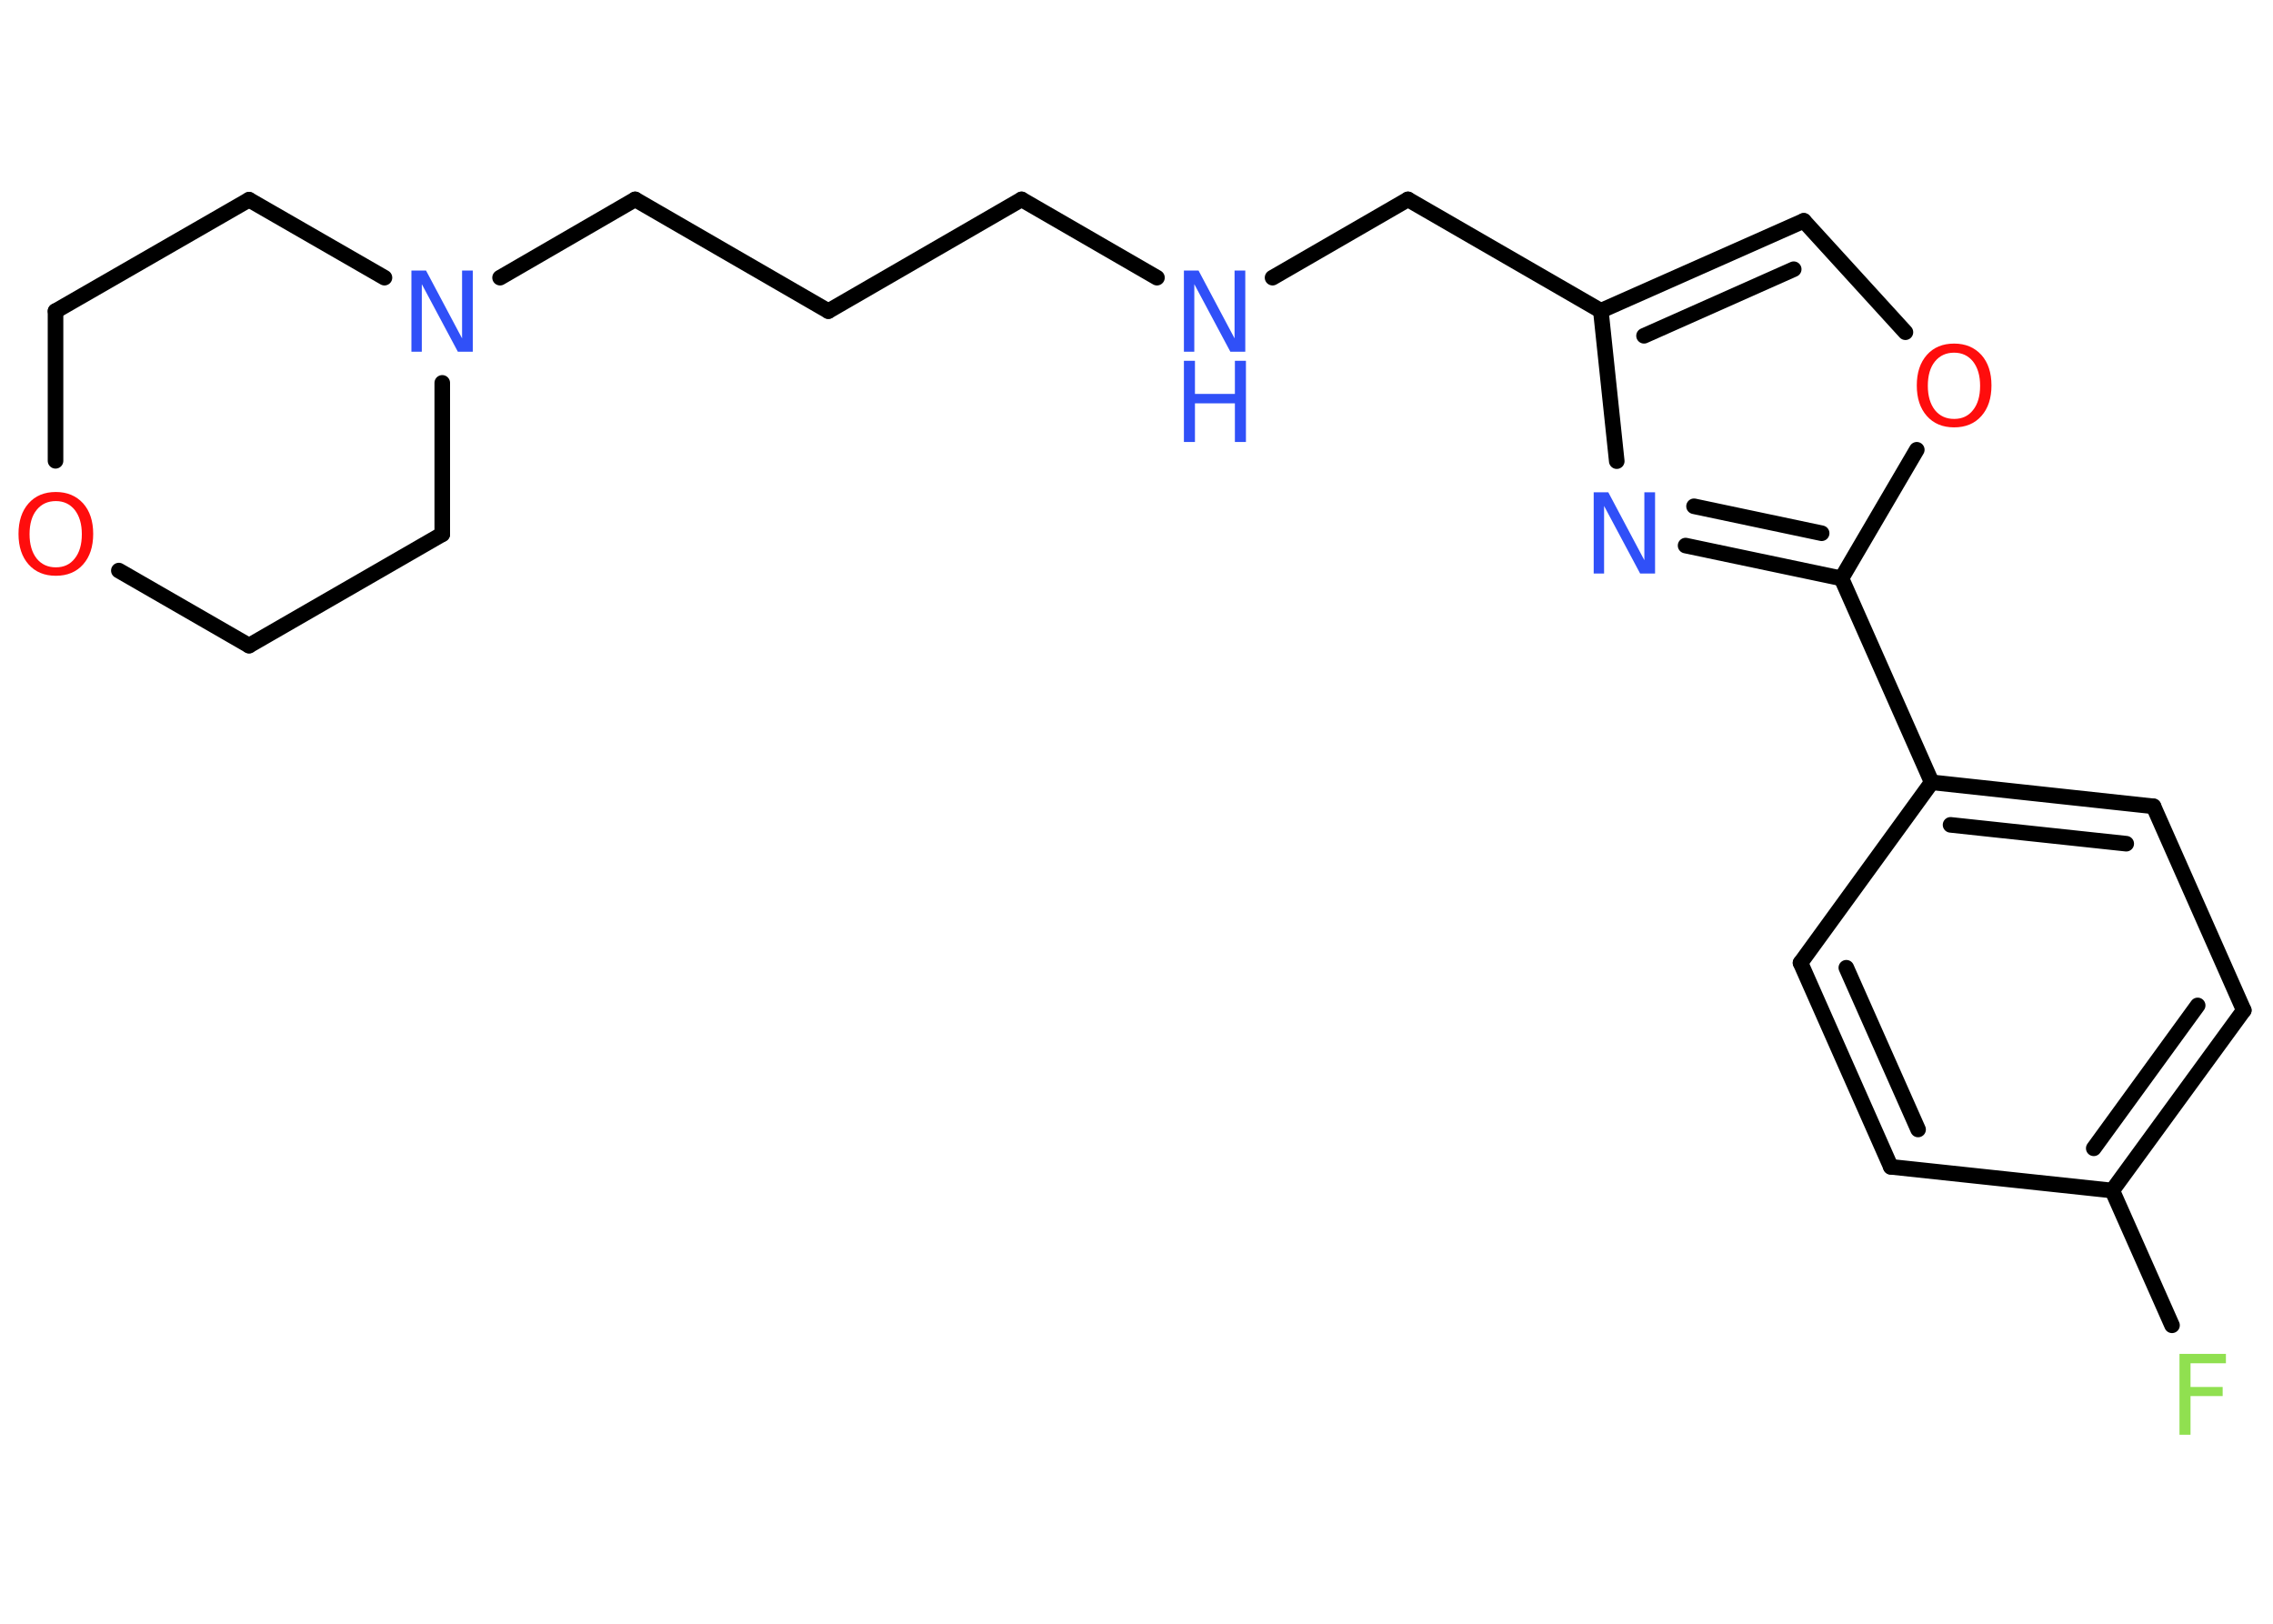 <?xml version='1.0' encoding='UTF-8'?>
<!DOCTYPE svg PUBLIC "-//W3C//DTD SVG 1.1//EN" "http://www.w3.org/Graphics/SVG/1.1/DTD/svg11.dtd">
<svg version='1.2' xmlns='http://www.w3.org/2000/svg' xmlns:xlink='http://www.w3.org/1999/xlink' width='70.0mm' height='50.0mm' viewBox='0 0 70.0 50.0'>
  <desc>Generated by the Chemistry Development Kit (http://github.com/cdk)</desc>
  <g stroke-linecap='round' stroke-linejoin='round' stroke='#000000' stroke-width='.48' fill='#3050F8'>
    <rect x='.0' y='.0' width='70.0' height='50.0' fill='#FFFFFF' stroke='none'/>
    <g id='mol1' class='mol'>
      <line id='mol1bnd1' class='bond' x1='66.89' y1='40.81' x2='65.05' y2='36.66'/>
      <g id='mol1bnd2' class='bond'>
        <line x1='65.05' y1='36.66' x2='69.1' y2='31.11'/>
        <line x1='64.48' y1='35.36' x2='67.68' y2='30.96'/>
      </g>
      <line id='mol1bnd3' class='bond' x1='69.1' y1='31.11' x2='66.32' y2='24.83'/>
      <g id='mol1bnd4' class='bond'>
        <line x1='66.32' y1='24.83' x2='59.49' y2='24.09'/>
        <line x1='65.48' y1='25.98' x2='60.07' y2='25.4'/>
      </g>
      <line id='mol1bnd5' class='bond' x1='59.49' y1='24.09' x2='56.71' y2='17.81'/>
      <g id='mol1bnd6' class='bond'>
        <line x1='51.91' y1='16.8' x2='56.71' y2='17.81'/>
        <line x1='52.17' y1='15.59' x2='56.1' y2='16.42'/>
      </g>
      <line id='mol1bnd7' class='bond' x1='49.79' y1='14.2' x2='49.3' y2='9.57'/>
      <line id='mol1bnd8' class='bond' x1='49.3' y1='9.57' x2='43.36' y2='6.14'/>
      <line id='mol1bnd9' class='bond' x1='43.36' y1='6.14' x2='39.19' y2='8.55'/>
      <line id='mol1bnd10' class='bond' x1='35.63' y1='8.55' x2='31.46' y2='6.14'/>
      <line id='mol1bnd11' class='bond' x1='31.46' y1='6.14' x2='25.51' y2='9.58'/>
      <line id='mol1bnd12' class='bond' x1='25.51' y1='9.58' x2='19.56' y2='6.14'/>
      <line id='mol1bnd13' class='bond' x1='19.56' y1='6.14' x2='15.4' y2='8.55'/>
      <line id='mol1bnd14' class='bond' x1='13.62' y1='11.79' x2='13.62' y2='16.45'/>
      <line id='mol1bnd15' class='bond' x1='13.62' y1='16.45' x2='7.67' y2='19.88'/>
      <line id='mol1bnd16' class='bond' x1='7.67' y1='19.88' x2='3.66' y2='17.57'/>
      <line id='mol1bnd17' class='bond' x1='1.71' y1='14.19' x2='1.71' y2='9.58'/>
      <line id='mol1bnd18' class='bond' x1='1.71' y1='9.58' x2='7.67' y2='6.15'/>
      <line id='mol1bnd19' class='bond' x1='11.84' y1='8.55' x2='7.67' y2='6.15'/>
      <g id='mol1bnd20' class='bond'>
        <line x1='55.55' y1='6.8' x2='49.3' y2='9.57'/>
        <line x1='55.24' y1='8.29' x2='50.63' y2='10.34'/>
      </g>
      <line id='mol1bnd21' class='bond' x1='55.55' y1='6.8' x2='58.68' y2='10.23'/>
      <line id='mol1bnd22' class='bond' x1='56.71' y1='17.81' x2='59.03' y2='13.85'/>
      <line id='mol1bnd23' class='bond' x1='59.49' y1='24.09' x2='55.45' y2='29.65'/>
      <g id='mol1bnd24' class='bond'>
        <line x1='55.45' y1='29.65' x2='58.23' y2='35.93'/>
        <line x1='56.86' y1='29.8' x2='59.07' y2='34.78'/>
      </g>
      <line id='mol1bnd25' class='bond' x1='65.05' y1='36.66' x2='58.23' y2='35.93'/>
      <path id='mol1atm1' class='atom' d='M67.12 41.69h1.43v.29h-1.09v.73h.99v.28h-.99v1.19h-.34v-2.5z' stroke='none' fill='#90E050'/>
      <path id='mol1atm7' class='atom' d='M49.08 15.16h.45l1.11 2.09v-2.09h.33v2.5h-.46l-1.11 -2.08v2.08h-.32v-2.5z' stroke='none'/>
      <g id='mol1atm10' class='atom'>
        <path d='M36.46 8.33h.45l1.11 2.09v-2.09h.33v2.5h-.46l-1.11 -2.08v2.08h-.32v-2.5z' stroke='none'/>
        <path d='M36.46 11.11h.34v1.02h1.23v-1.02h.34v2.5h-.34v-1.19h-1.23v1.19h-.34v-2.5z' stroke='none'/>
      </g>
      <path id='mol1atm14' class='atom' d='M12.67 8.33h.45l1.11 2.09v-2.09h.33v2.5h-.46l-1.11 -2.08v2.08h-.32v-2.5z' stroke='none'/>
      <path id='mol1atm17' class='atom' d='M1.72 15.43q-.37 .0 -.59 .27q-.22 .27 -.22 .75q.0 .47 .22 .75q.22 .27 .59 .27q.37 .0 .58 -.27q.22 -.27 .22 -.75q.0 -.47 -.22 -.75q-.22 -.27 -.58 -.27zM1.72 15.15q.52 .0 .84 .35q.31 .35 .31 .94q.0 .59 -.31 .94q-.31 .35 -.84 .35q-.53 .0 -.84 -.35q-.31 -.35 -.31 -.94q.0 -.59 .31 -.94q.31 -.35 .84 -.35z' stroke='none' fill='#FF0D0D'/>
      <path id='mol1atm21' class='atom' d='M60.18 10.86q-.37 .0 -.59 .27q-.22 .27 -.22 .75q.0 .47 .22 .75q.22 .27 .59 .27q.37 .0 .58 -.27q.22 -.27 .22 -.75q.0 -.47 -.22 -.75q-.22 -.27 -.58 -.27zM60.18 10.58q.52 .0 .84 .35q.31 .35 .31 .94q.0 .59 -.31 .94q-.31 .35 -.84 .35q-.53 .0 -.84 -.35q-.31 -.35 -.31 -.94q.0 -.59 .31 -.94q.31 -.35 .84 -.35z' stroke='none' fill='#FF0D0D'/>
    </g>
  </g>
</svg>
